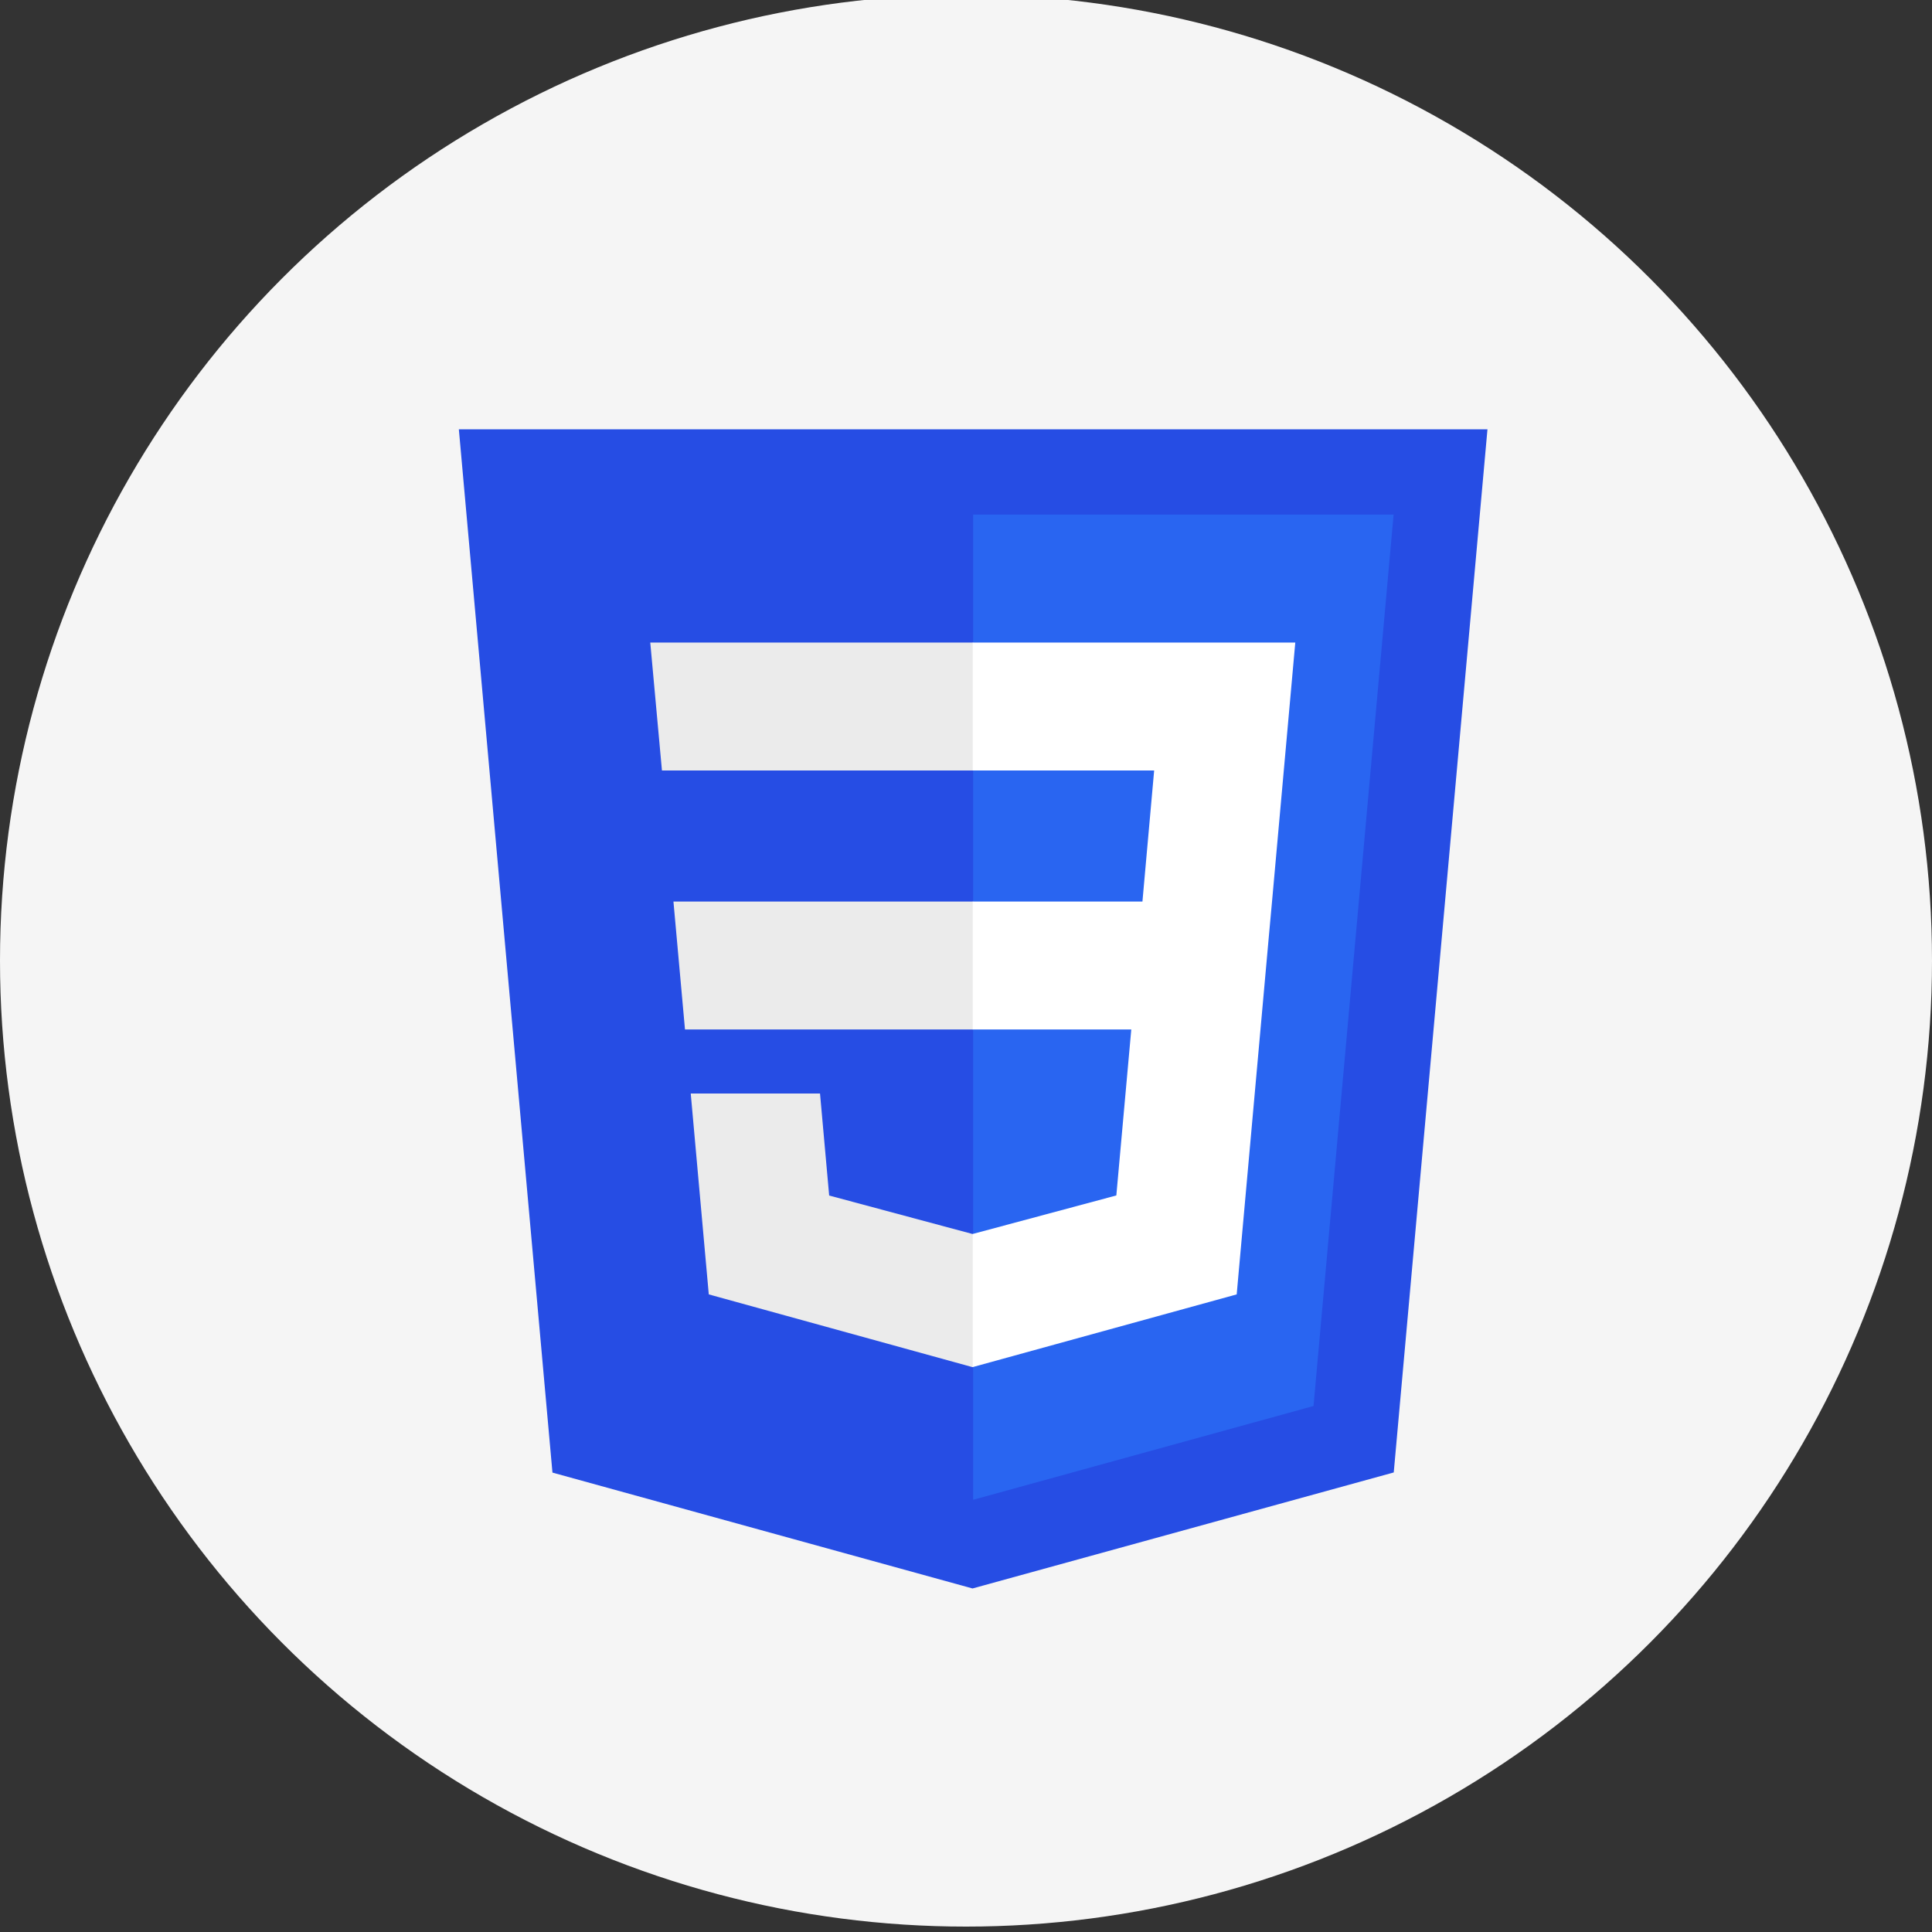 <svg width="80" height="80" viewBox="0 0 80 80" fill="none" xmlns="http://www.w3.org/2000/svg">
<rect x="0" y="0" width="80" height="80" fill="#333333" stroke="none"/>
<g clip-path="url(#clip0_72_403)">
<circle cx="40" cy="39.776" r="40" fill="#F5F5F5"/>
<path d="M61.593 17.776L57.712 60.971L40.27 65.775L22.876 60.977L19 17.776H61.593Z" fill="#264DE4"/>
<path d="M54.39 58.22L57.706 21.308H40.296V62.103L54.39 58.22Z" fill="#2965F1"/>
<path d="M27.886 37.331L28.364 42.629H40.296V37.331H27.886Z" fill="#EBEBEB"/>
<path d="M40.296 26.606H40.278H26.926L27.41 31.905H40.296V26.606Z" fill="#EBEBEB"/>
<path d="M40.296 56.604V51.092L40.273 51.098L34.334 49.504L33.955 45.279H31.069H28.602L29.349 53.598L40.272 56.611L40.296 56.604Z" fill="#EBEBEB"/>
<path d="M46.844 42.629L46.225 49.501L40.278 51.096V56.608L51.209 53.598L51.289 52.703L52.542 38.754L52.672 37.331L53.635 26.606H40.278V31.905H47.791L47.306 37.331H40.278V42.629H46.844Z" fill="white"/>
</g>
<defs>
<clipPath id="clip0_72_403">
<rect width="80" height="80" fill="white"/>
</clipPath>
</defs>
</svg>
